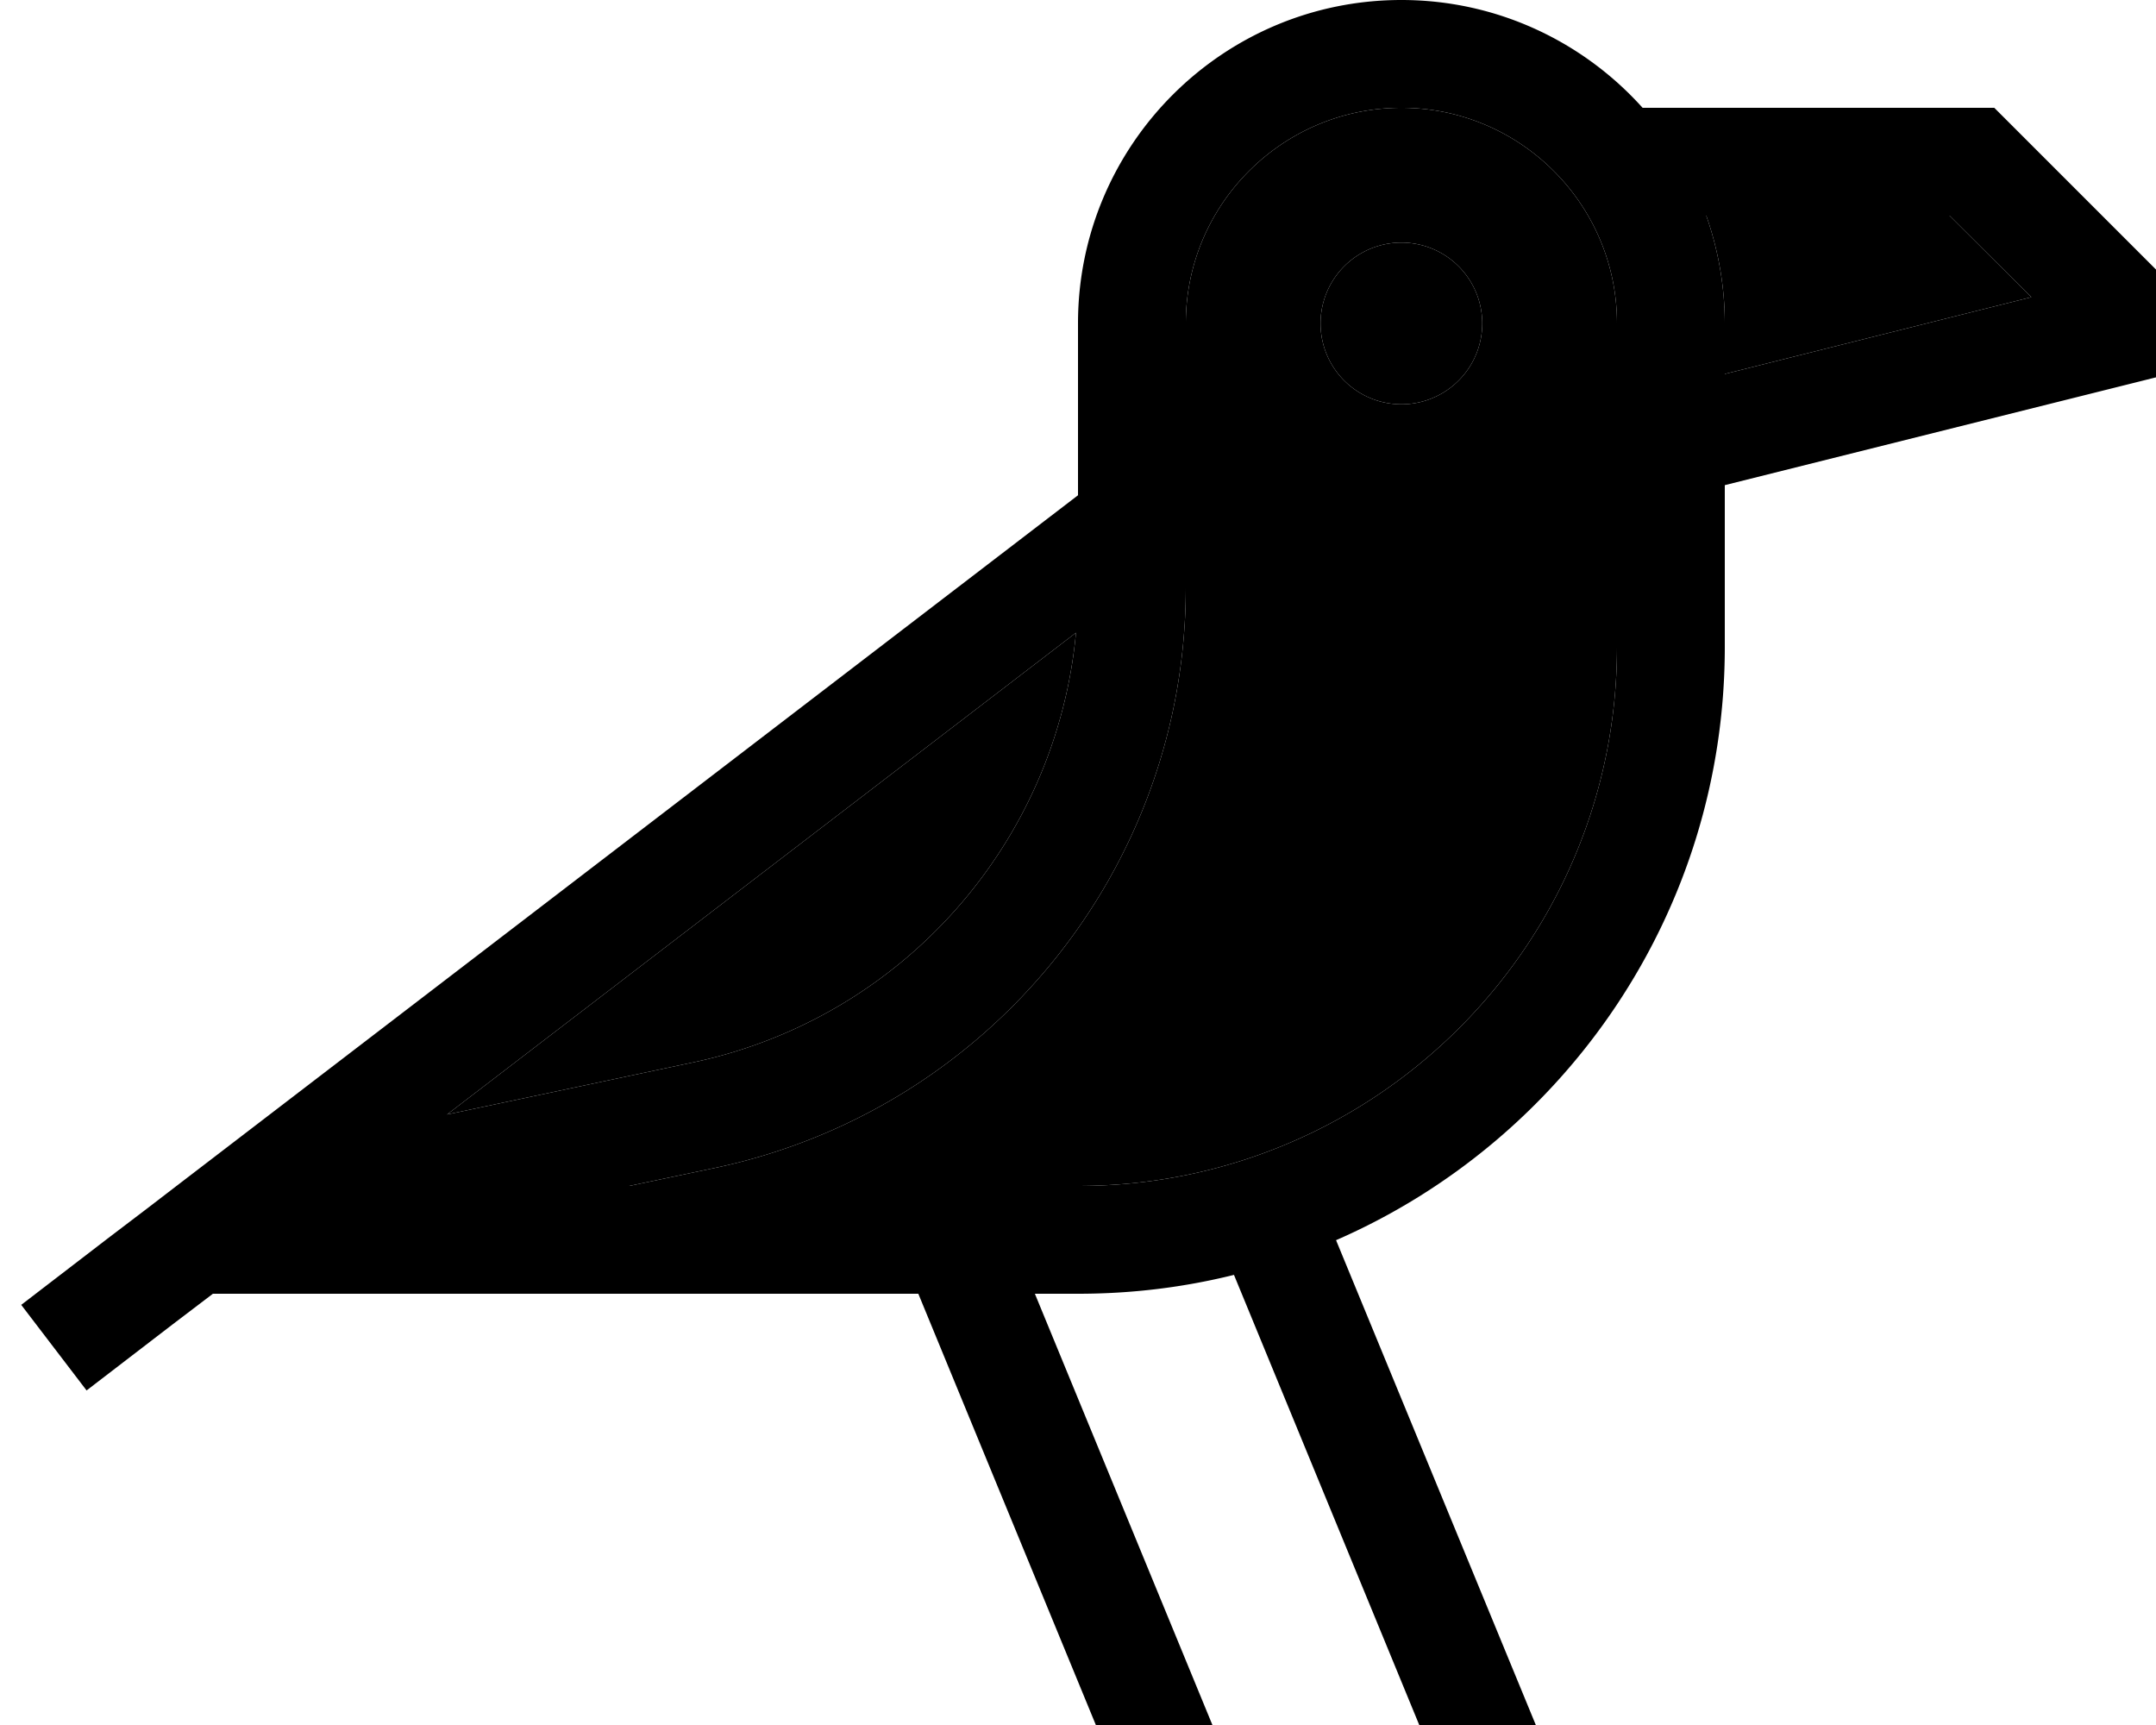 <svg xmlns="http://www.w3.org/2000/svg" viewBox="0 0 640 512"><path class="pr-icon-duotone-secondary" d="M132.7 330.8l73.2-15.5C268 302.1 313.6 250 319.4 187.8l-186.7 143zM186.8 352L320 352c88.4 0 160-71.6 160-160l0-64 0-32c0-35.3-28.7-64-64-64s-64 28.7-64 64l0 51 0 5 0 10.8 0 11.6c0 83.1-58.2 154.9-139.5 172.2L186.8 352zM440 96a24 24 0 1 1 -48 0 24 24 0 1 1 48 0zm66.5-32c3.5 10 5.5 20.8 5.5 32l0 15 91-22.8L578.7 64l-72.2 0z"/><path class="pr-icon-duotone-primary" d="M63.2 384l-12.1 9.2L25.7 412.7 6.3 387.3l25.4-19.5 12.1-9.2 8.6-6.6L320 147l0-51c0-53 43-96 96-96c28.4 0 54 12.4 71.6 32L592 32l48 48 0 32L512 144l0 48c0 78.8-47.5 146.5-115.4 176.1L455.9 512l-34.6 0-55-133.6C351.4 382.1 336 384 320 384l-12.8 0 52.7 128-34.6 0L272.6 384 63.2 384zM512 96l0 15 91-22.8L578.7 64l-72.2 0c3.5 10 5.5 20.8 5.5 32zM352 162.8l0 11.6c0 83.1-58.2 154.9-139.5 172.2L186.8 352 320 352c88.4 0 160-71.6 160-160l0-64 0-32c0-35.3-28.7-64-64-64s-64 28.7-64 64l0 51 0 5 0 10.8zm-219.3 168l73.2-15.5C268 302.1 313.6 250 319.4 187.8l-186.7 143zM392 96a24 24 0 1 1 48 0 24 24 0 1 1 -48 0z"/></svg>